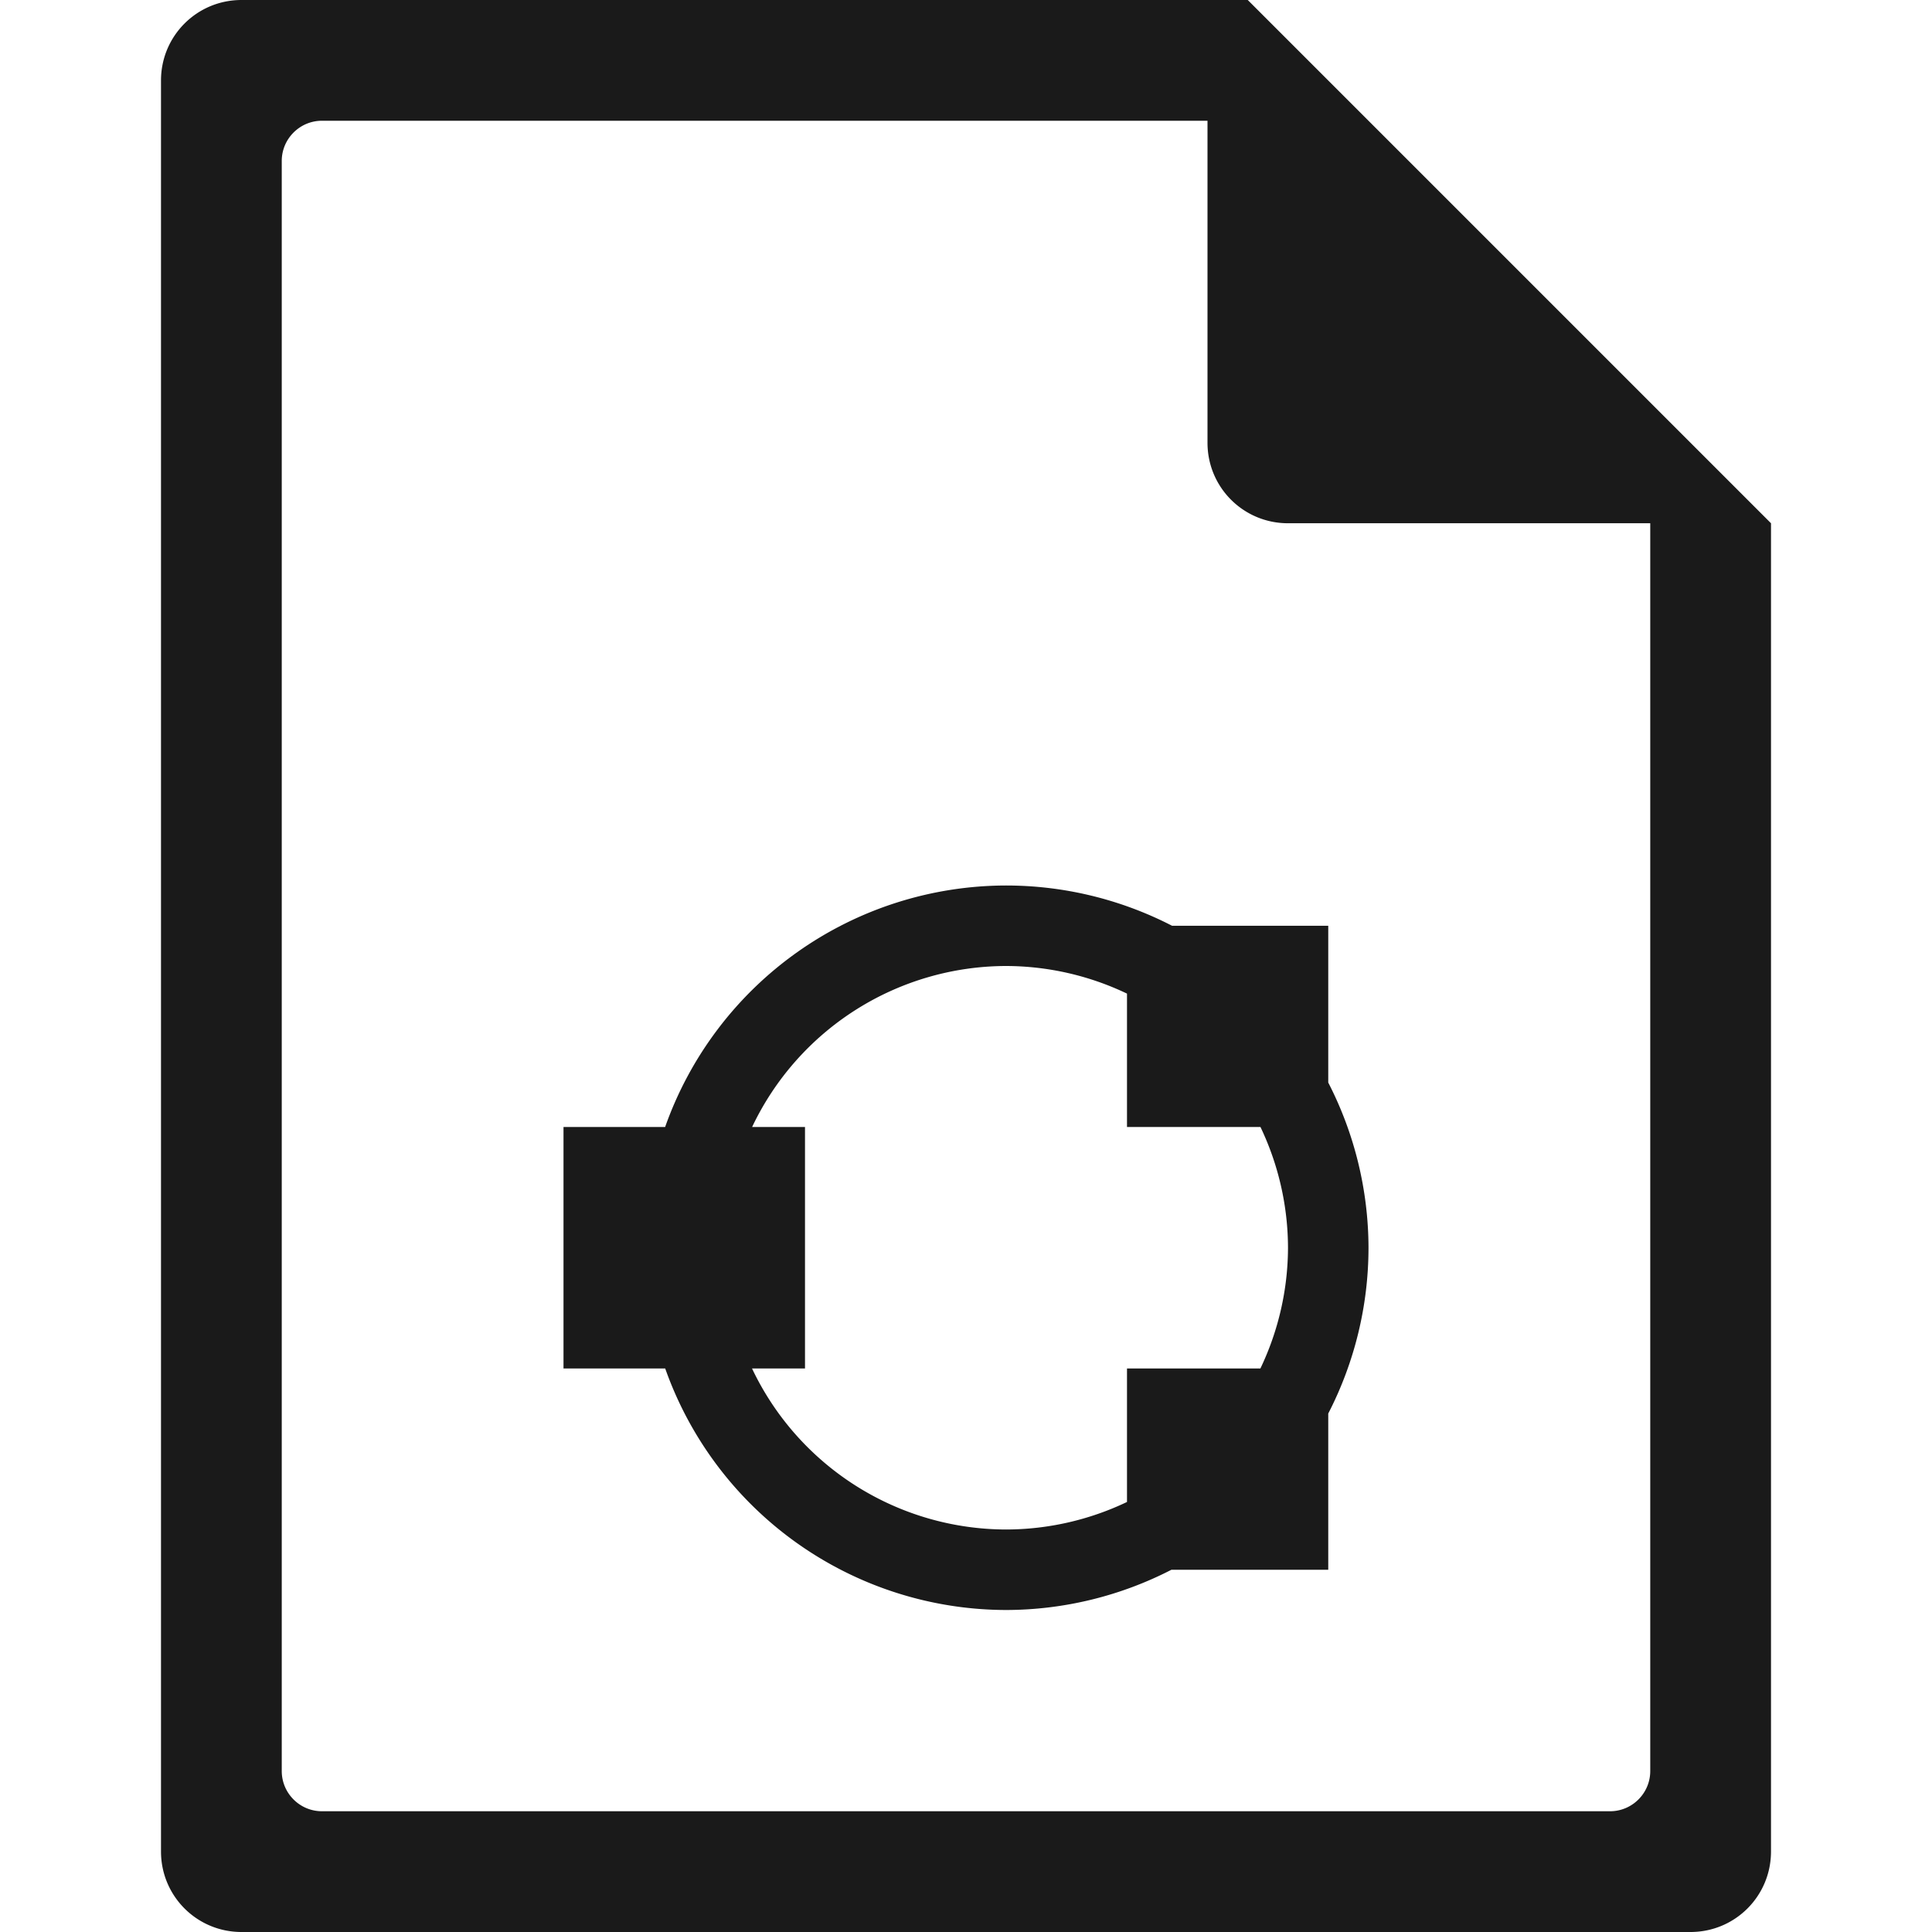 <?xml version="1.0" encoding="UTF-8" standalone="no"?>
<svg
   xmlns:dc="http://purl.org/dc/elements/1.1/"
   xmlns:cc="http://creativecommons.org/ns#"
   xmlns:rdf="http://www.w3.org/1999/02/22-rdf-syntax-ns#"
   xmlns:svg="http://www.w3.org/2000/svg"
   xmlns="http://www.w3.org/2000/svg"
   xmlns:sodipodi="http://sodipodi.sourceforge.net/DTD/sodipodi-0.dtd"
   xmlns:inkscape="http://www.inkscape.org/namespaces/inkscape"
   width="48"
   height="48"
   version="1.1"
   id="svg6"
   sodipodi:docname="text-x-octave.svg"
   inkscape:version="0.92.5 (2060ec1f9f, 2020-04-08)">
  <defs
     id="defs8">
  <style
     id="current-color-scheme"
     type="text/css">
      .ColorScheme-Highlight {
        color:#1a1a1a;
      }
  </style>
  </defs>
  <path
     class="ColorScheme-Highlight"
     style="fill:currentColor"
     d="M 6 0 C 4.892 0 4 0.892 4 2 L 4 46 C 4 47.108 4.892 48 6 48 L 42 48 C 43.108 48 44 47.108 44 46 L 44 13 L 43.416 12.416 L 42 11 L 41 10 L 34 3 L 33 2 L 31.584 0.584 L 31.293 0.293 L 31 0 L 6 0 z M 8 3 L 30 3 L 30 11 C 30 12.108 30.892 13 32 13 L 41 13 L 41 44 C 41 44.277 40.888 44.526 40.707 44.707 C 40.526 44.888 40.277 45 40 45 L 8 45 C 7.723 45 7.474 44.888 7.293 44.707 C 7.112 44.526 7 44.277 7 44 L 7 4 C 7 3.723 7.112 3.474 7.293 3.293 C 7.474 3.112 7.723 3 8 3 z M 25 22 A 9 9 0 0 0 16.525 28 L 14 28 L 14 34 L 16.527 34 A 9 9 0 0 0 25 40 A 9 9 0 0 0 29.104 39 L 33 39 L 33 35.119 A 9 9 0 0 0 34 31 A 9 9 0 0 0 33 26.896 L 33 23 L 29.119 23 A 9 9 0 0 0 25 22 z M 25 24 A 7 7 0 0 1 28 24.686 L 28 28 L 31.316 28 A 7 7 0 0 1 32 31 A 7 7 0 0 1 31.314 34 L 28 34 L 28 37.316 A 7 7 0 0 1 25 38 A 7 7 0 0 1 18.684 34 L 20 34 L 20 28 L 18.686 28 A 7 7 0 0 1 25 24 z "
     id="path816" />
</svg>
